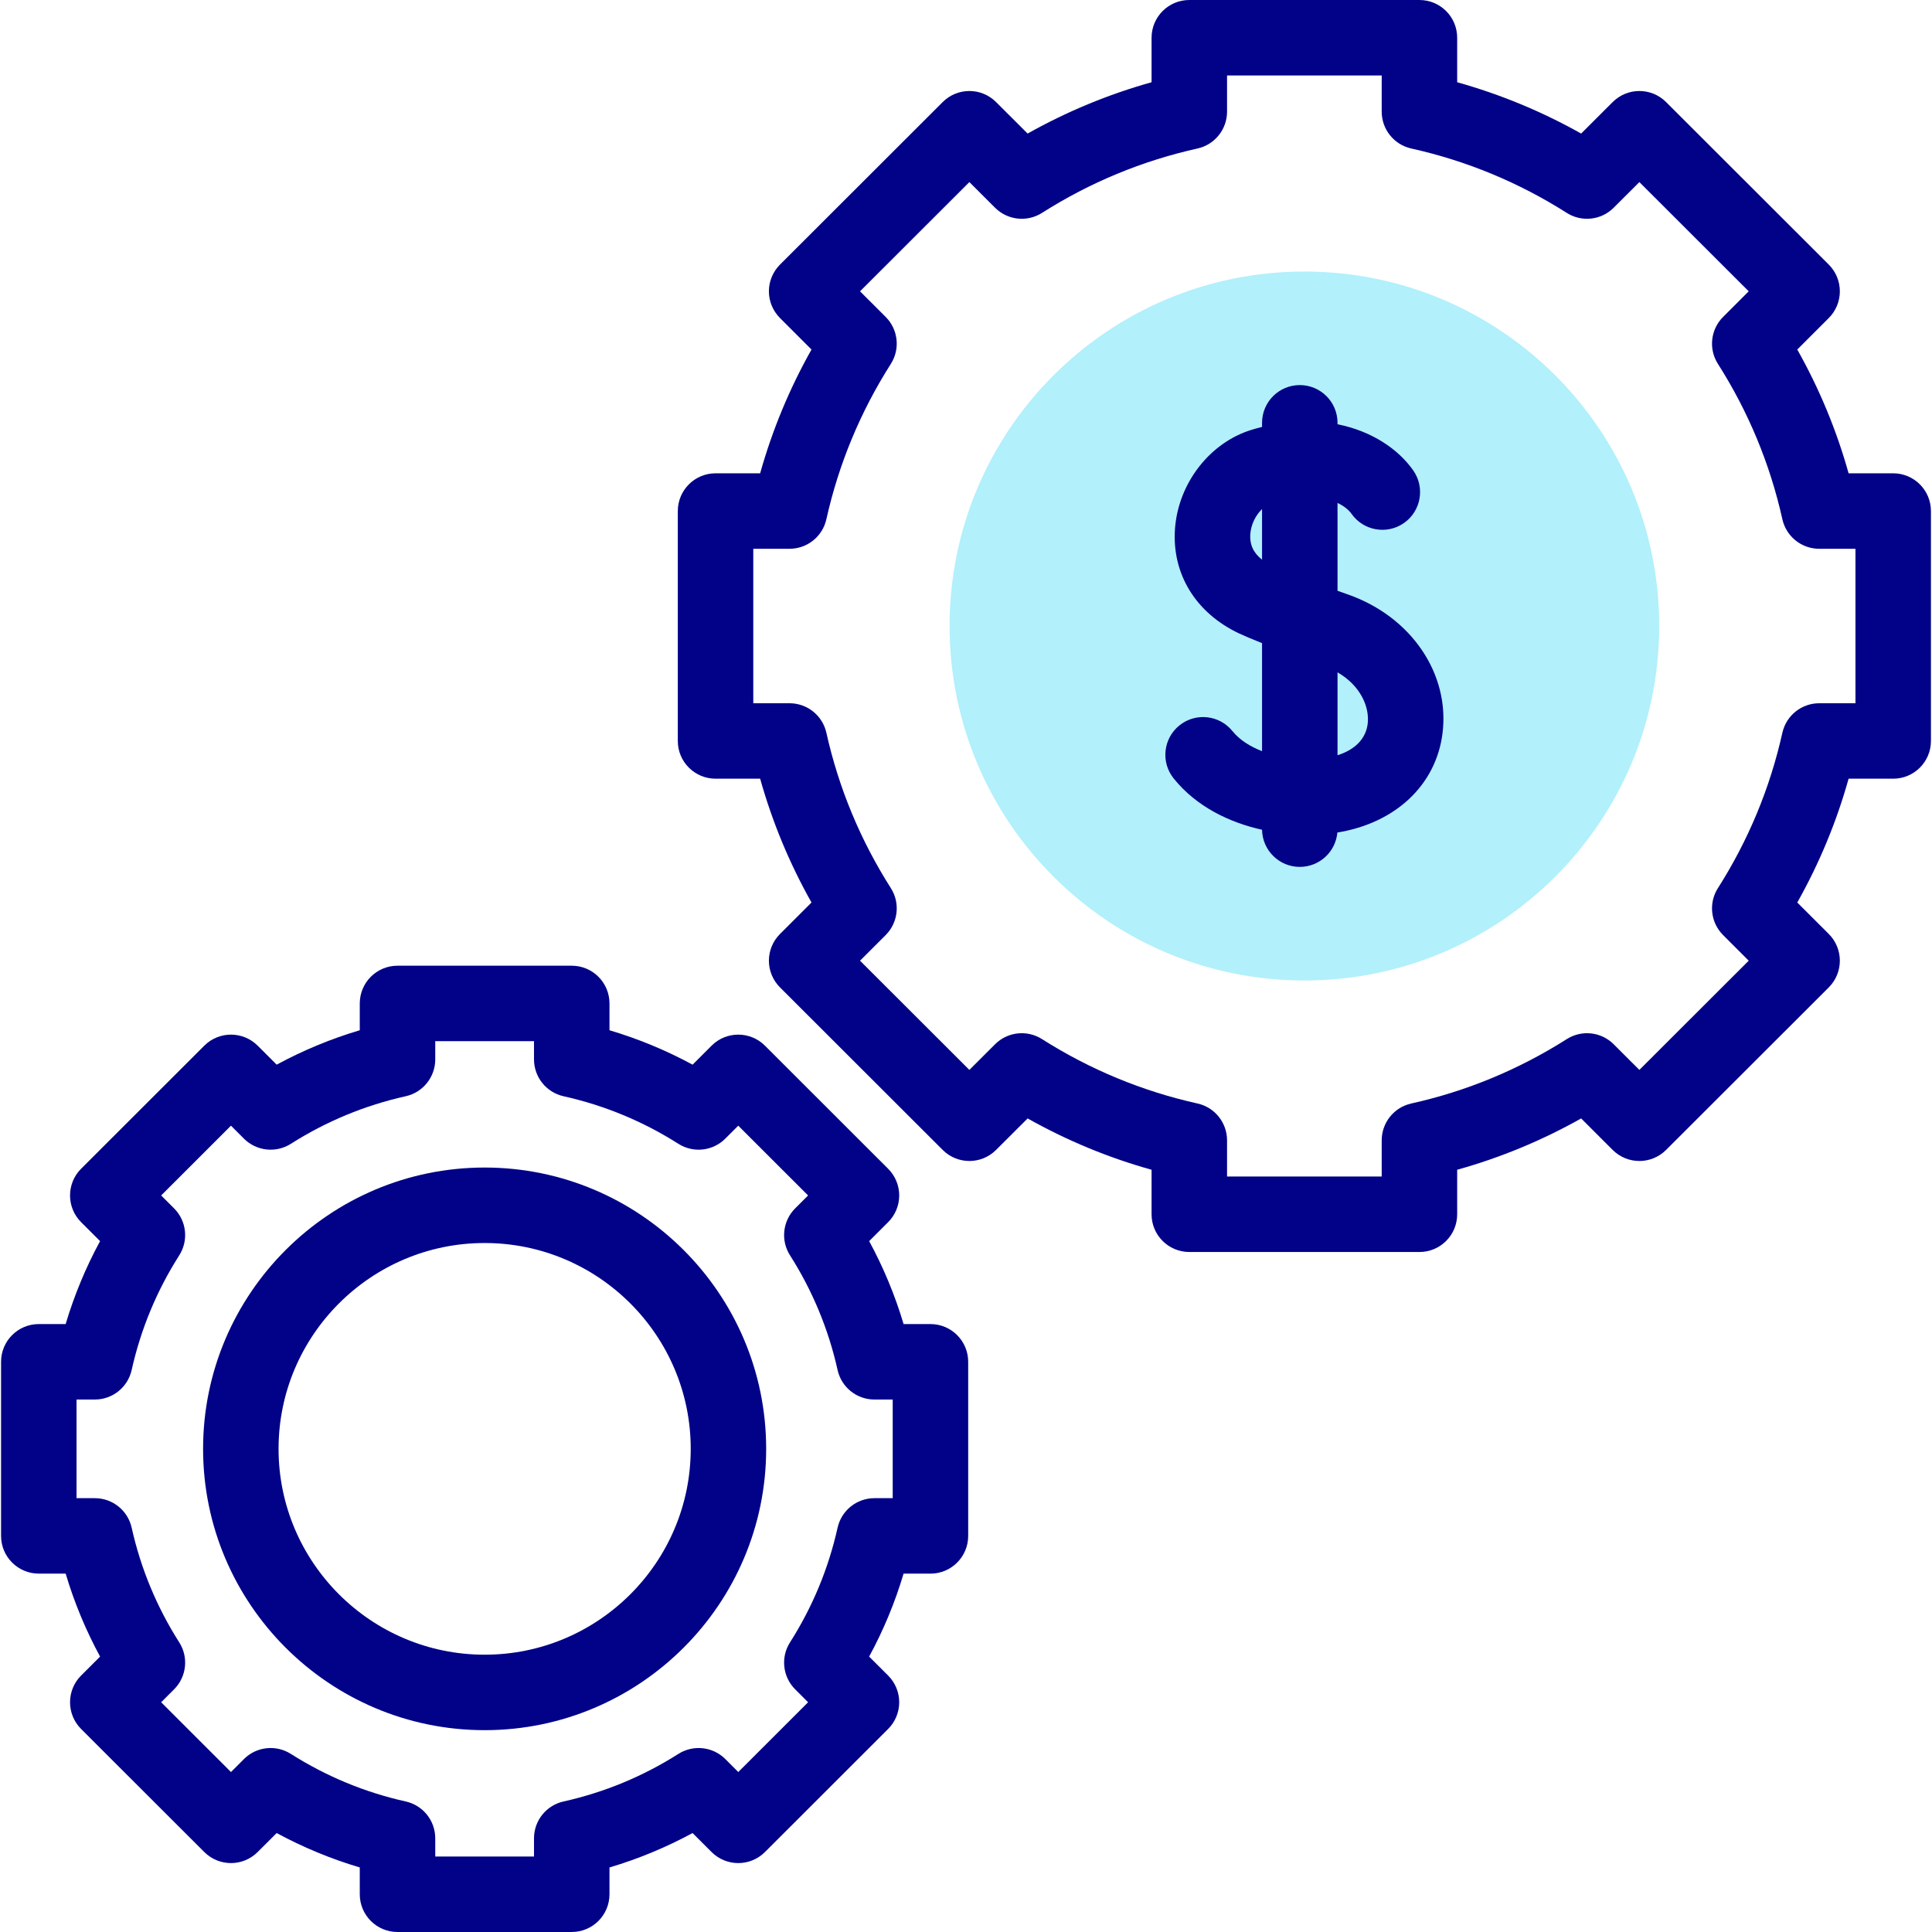 <svg width="60" height="60" viewBox="0 0 60 60" fill="none" xmlns="http://www.w3.org/2000/svg">
<g clip-path="url(#clip0_3422_4232)">
<path d="M40.509 30.45C46.594 30.45 51.528 25.521 51.528 19.441C51.528 13.361 46.594 8.433 40.509 8.433C34.423 8.433 29.49 13.361 29.49 19.441C29.49 25.521 34.423 30.45 40.509 30.45Z" fill="#B2F0FB"/>
<path d="M41.876 18.467C41.759 18.426 41.647 18.386 41.538 18.347V15.619C41.742 15.716 41.888 15.837 41.971 15.955C42.343 16.485 43.073 16.613 43.603 16.242C44.133 15.87 44.261 15.139 43.889 14.609C43.425 13.948 42.605 13.389 41.538 13.176V13.131C41.538 12.484 41.014 11.959 40.366 11.959C39.719 11.959 39.194 12.484 39.194 13.131V13.258C39.091 13.284 38.986 13.313 38.88 13.345C37.579 13.737 36.596 14.999 36.491 16.414C36.387 17.817 37.131 19.035 38.481 19.672C38.644 19.749 38.888 19.851 39.194 19.973V23.328C38.822 23.184 38.494 22.977 38.276 22.706C37.87 22.202 37.132 22.122 36.628 22.528C36.124 22.934 36.044 23.672 36.45 24.176C37.157 25.054 38.182 25.544 39.194 25.769C39.205 26.408 39.725 26.922 40.366 26.922C40.978 26.922 41.48 26.453 41.533 25.855C43.33 25.563 44.594 24.387 44.798 22.779C45.033 20.931 43.832 19.158 41.876 18.467ZM38.829 16.588C38.851 16.29 38.992 16.004 39.194 15.809V17.381C38.928 17.175 38.805 16.91 38.829 16.588ZM42.474 22.483C42.415 22.944 42.083 23.282 41.538 23.455V20.88C42.264 21.3 42.539 21.969 42.474 22.483Z" fill="#020288"/>
<path d="M58.795 14.699H57.41C57.035 13.358 56.501 12.071 55.816 10.855L56.795 9.876C57.015 9.656 57.138 9.358 57.138 9.047C57.138 8.736 57.015 8.438 56.795 8.218L51.741 3.169C51.283 2.712 50.542 2.712 50.084 3.169L49.104 4.148C47.886 3.463 46.597 2.93 45.254 2.554V1.172C45.254 0.525 44.73 0 44.082 0H36.935C36.288 0 35.763 0.525 35.763 1.172V2.554C34.42 2.93 33.131 3.464 31.914 4.148L30.933 3.169C30.476 2.712 29.735 2.712 29.277 3.169L24.223 8.218C24.003 8.438 23.879 8.736 23.879 9.047C23.879 9.358 24.003 9.656 24.223 9.876L25.202 10.855C24.517 12.07 23.983 13.358 23.607 14.699H22.222C21.575 14.699 21.05 15.224 21.05 15.871V23.012C21.05 23.659 21.575 24.183 22.222 24.183H23.607C23.983 25.525 24.517 26.812 25.202 28.028L24.223 29.006C24.003 29.226 23.879 29.524 23.879 29.835C23.879 30.146 24.003 30.444 24.223 30.664L29.277 35.713C29.735 36.17 30.476 36.17 30.933 35.713L31.914 34.734C33.131 35.419 34.42 35.953 35.763 36.328V37.711C35.763 38.358 36.288 38.882 36.935 38.882H44.082C44.73 38.882 45.254 38.358 45.254 37.711V36.328C46.597 35.953 47.886 35.419 49.104 34.734L50.084 35.713C50.542 36.17 51.283 36.17 51.741 35.713L56.795 30.664C57.015 30.444 57.138 30.146 57.138 29.835C57.138 29.524 57.015 29.226 56.795 29.006L55.816 28.028C56.501 26.812 57.035 25.525 57.41 24.183H58.795C59.442 24.183 59.967 23.659 59.967 23.012V15.871C59.967 15.224 59.442 14.699 58.795 14.699ZM57.623 21.84H56.497C55.948 21.84 55.473 22.221 55.353 22.757C54.971 24.471 54.298 26.094 53.352 27.581C53.056 28.044 53.123 28.651 53.512 29.039L54.308 29.835L50.912 33.227L50.114 32.43C49.726 32.042 49.121 31.976 48.658 32.27C47.169 33.215 45.545 33.889 43.828 34.27C43.292 34.389 42.91 34.865 42.91 35.414V36.538H38.107V35.414C38.107 34.865 37.725 34.389 37.189 34.27C35.473 33.888 33.848 33.215 32.36 32.27C31.897 31.976 31.291 32.042 30.903 32.43L30.105 33.227L26.709 29.835L27.506 29.039C27.894 28.651 27.961 28.044 27.666 27.581C26.72 26.094 26.046 24.471 25.664 22.757C25.545 22.221 25.069 21.84 24.52 21.84H23.394V17.043H24.52C25.069 17.043 25.545 16.661 25.664 16.125C26.046 14.411 26.72 12.788 27.666 11.301C27.961 10.838 27.894 10.231 27.506 9.843L26.709 9.047L30.105 5.655L30.903 6.452C31.291 6.84 31.897 6.906 32.36 6.612C33.848 5.666 35.473 4.993 37.189 4.612C37.725 4.493 38.107 4.017 38.107 3.468V2.344H42.91V3.468C42.91 4.017 43.292 4.493 43.828 4.612C45.544 4.993 47.169 5.666 48.658 6.612C49.121 6.906 49.726 6.84 50.114 6.452L50.912 5.655L54.308 9.047L53.512 9.843C53.123 10.231 53.056 10.838 53.352 11.301C54.298 12.788 54.971 14.411 55.353 16.125C55.472 16.661 55.948 17.043 56.497 17.043H57.623V21.84H57.623Z" fill="#020288"/>
<path d="M28.896 41.12H28.062C27.796 40.227 27.438 39.365 26.993 38.544L27.582 37.955C27.802 37.735 27.926 37.437 27.926 37.126C27.926 36.815 27.802 36.517 27.582 36.297L23.756 32.474C23.298 32.017 22.557 32.017 22.099 32.474L21.509 33.064C20.686 32.619 19.823 32.261 18.928 31.995V31.163C18.928 30.516 18.404 29.991 17.756 29.991H12.345C11.697 29.991 11.173 30.516 11.173 31.163V31.995C10.278 32.261 9.415 32.619 8.592 33.064L8.002 32.474C7.544 32.017 6.803 32.017 6.345 32.474L2.518 36.297C2.298 36.516 2.175 36.815 2.175 37.126C2.175 37.437 2.298 37.735 2.518 37.955L3.108 38.544C2.663 39.365 2.305 40.226 2.039 41.12H1.205C0.557 41.12 0.033 41.645 0.033 42.292V47.699C0.033 48.346 0.557 48.87 1.205 48.87H2.039C2.305 49.764 2.663 50.626 3.108 51.447L2.518 52.036C2.298 52.256 2.175 52.554 2.175 52.865C2.175 53.176 2.298 53.474 2.518 53.694L6.345 57.517C6.803 57.974 7.544 57.974 8.001 57.517L8.592 56.927C9.415 57.372 10.278 57.73 11.173 57.995V58.828C11.173 59.475 11.697 60 12.345 60H17.756C18.403 60 18.928 59.475 18.928 58.828V57.996C19.823 57.73 20.686 57.372 21.508 56.927L22.099 57.517C22.557 57.974 23.298 57.974 23.756 57.517L27.582 53.694C27.802 53.474 27.926 53.176 27.926 52.865C27.926 52.554 27.802 52.256 27.582 52.036L26.992 51.447C27.438 50.626 27.796 49.764 28.061 48.871H28.896C29.543 48.871 30.068 48.346 30.068 47.699V42.292C30.068 41.645 29.544 41.12 28.896 41.12ZM27.724 46.527H27.156C26.607 46.527 26.132 46.908 26.012 47.444C25.73 48.71 25.233 49.908 24.534 51.006C24.239 51.469 24.306 52.076 24.695 52.464L25.096 52.865L22.928 55.032L22.525 54.629C22.137 54.241 21.531 54.175 21.068 54.469C19.969 55.167 18.769 55.664 17.502 55.946C16.966 56.065 16.584 56.54 16.584 57.09V57.656H13.517V57.09C13.517 56.54 13.135 56.065 12.599 55.946C11.332 55.664 10.132 55.167 9.033 54.469C8.57 54.175 7.964 54.241 7.576 54.629L7.173 55.032L5.005 52.865L5.406 52.464C5.795 52.076 5.862 51.469 5.567 51.006C4.868 49.908 4.371 48.71 4.089 47.444C3.969 46.908 3.494 46.527 2.945 46.527H2.377V43.464H2.945C3.494 43.464 3.969 43.083 4.089 42.547C4.371 41.281 4.868 40.083 5.567 38.985C5.862 38.522 5.795 37.915 5.406 37.527L5.005 37.126L7.173 34.959L7.576 35.362C7.965 35.75 8.57 35.816 9.033 35.522C10.132 34.824 11.332 34.327 12.599 34.045C13.135 33.926 13.517 33.45 13.517 32.901V32.335H16.584V32.901C16.584 33.45 16.966 33.926 17.502 34.045C18.769 34.327 19.969 34.824 21.068 35.522C21.531 35.816 22.136 35.75 22.524 35.362L22.927 34.959L25.096 37.126L24.695 37.527C24.306 37.915 24.239 38.522 24.534 38.985C25.233 40.083 25.73 41.281 26.012 42.547C26.131 43.083 26.607 43.464 27.156 43.464H27.724V46.527H27.724Z" fill="#020288"/>
<path d="M15.051 36.259C10.229 36.259 6.307 40.178 6.307 44.995C6.307 49.813 10.229 53.732 15.051 53.732C19.872 53.732 23.794 49.813 23.794 44.995C23.794 40.178 19.872 36.259 15.051 36.259ZM15.051 51.388C11.522 51.388 8.651 48.52 8.651 44.995C8.651 41.471 11.522 38.603 15.051 38.603C18.58 38.603 21.451 41.471 21.451 44.995C21.451 48.52 18.58 51.388 15.051 51.388Z" fill="#020288"/>
</g>
<defs>
<clipPath id="clip0_3422_4232">
<rect width="60" height="60" fill="white"/>
</clipPath>
</defs>
</svg>
